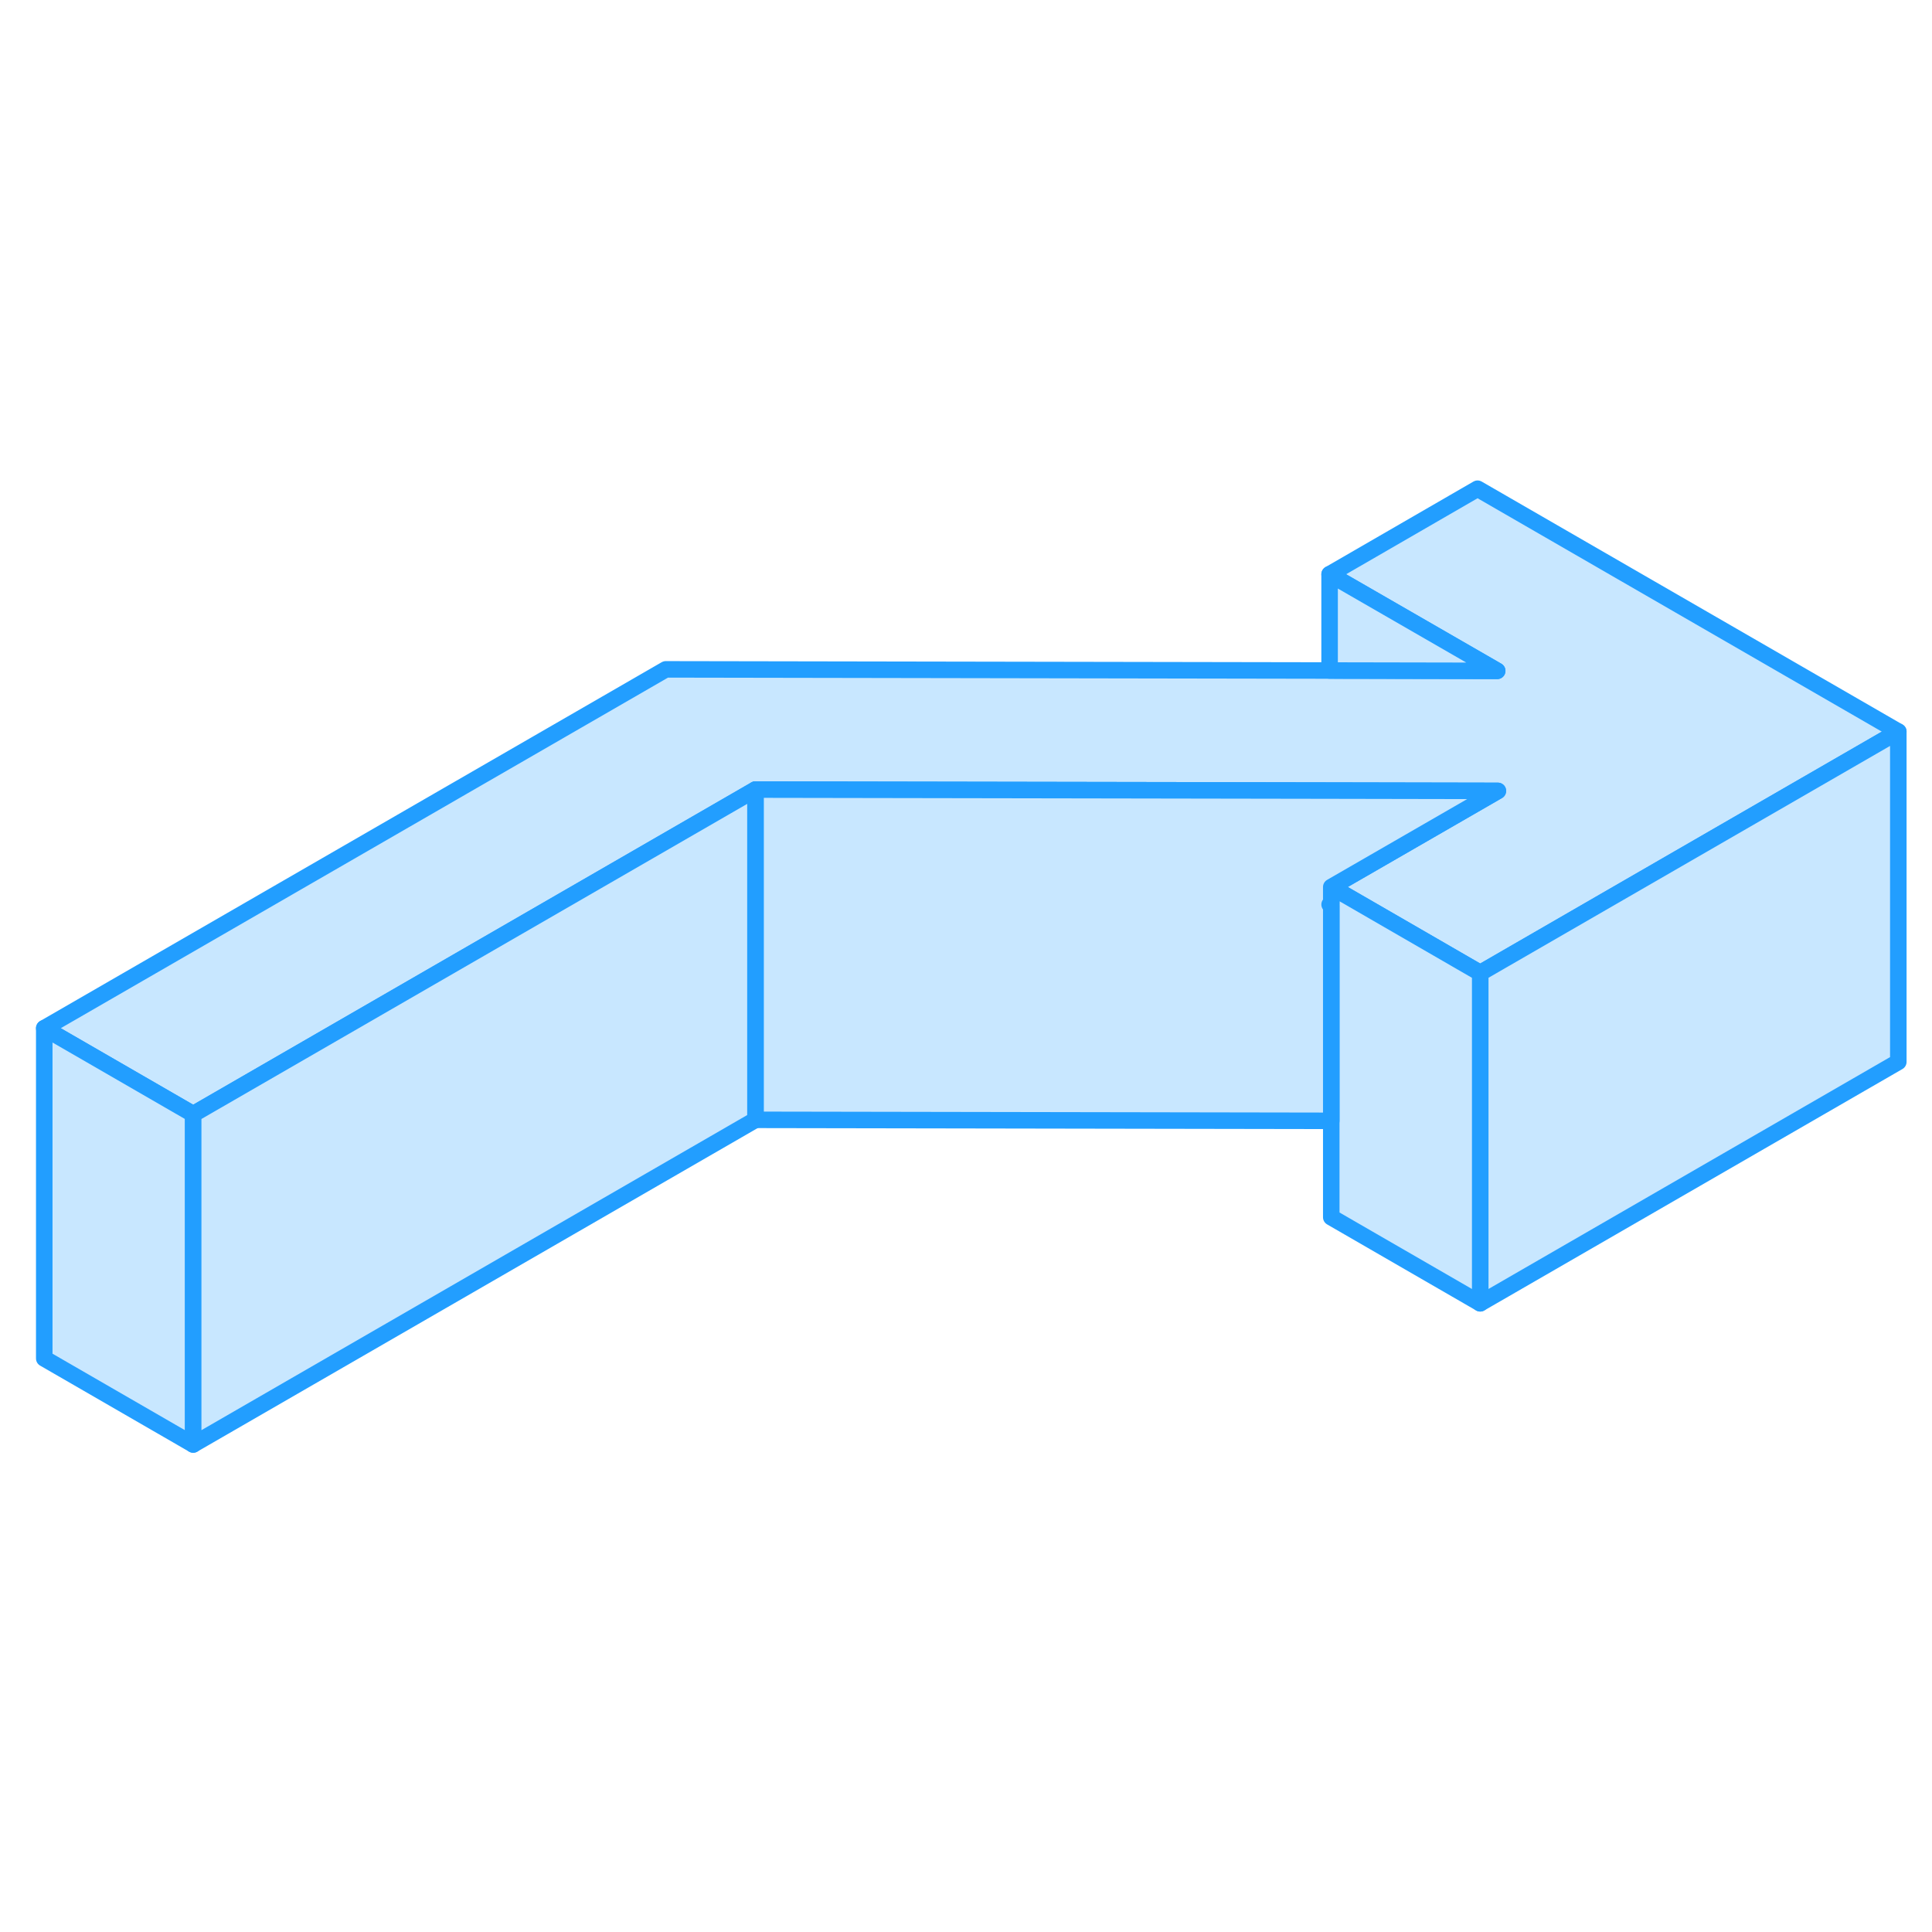 <svg width="48" height="48" viewBox="0 0 117 63" fill="#c8e7ff" xmlns="http://www.w3.org/2000/svg" stroke-width="1px" stroke-linecap="round" stroke-linejoin="round"><path d="M80.62 27.716V27.836L80.519 27.776L80.62 27.716Z" stroke="#229EFF" stroke-linejoin="round"/><path d="M114.96 17.306L97.64 27.306L89.64 31.926L81.49 27.216L80.62 26.716L90.71 20.896L80.52 20.876L45.75 20.816L11.7 40.476L2.68 35.266L40.32 13.536L80.52 13.606L90.67 13.626L80.52 7.776L89.48 2.596L114.96 17.306Z" stroke="#229EFF" stroke-linejoin="round"/><path d="M114.96 17.306V37.306L89.64 51.926V31.926L97.64 27.306L114.96 17.306Z" stroke="#229EFF" stroke-linejoin="round"/><path d="M90.669 13.627L80.519 13.607V7.776L90.669 13.627Z" stroke="#229EFF" stroke-linejoin="round"/><path d="M11.7 40.477V60.477L2.68 55.267V35.267L11.7 40.477Z" stroke="#229EFF" stroke-linejoin="round"/><path d="M89.64 31.926V51.926L80.62 46.716V26.716L81.49 27.216L89.64 31.926Z" stroke="#229EFF" stroke-linejoin="round"/><path d="M90.71 20.896L80.62 26.716V27.716L80.52 27.776L80.62 27.836V40.876L45.75 40.816V20.816L80.52 20.876L90.71 20.896Z" stroke="#229EFF" stroke-linejoin="round"/><path d="M45.749 20.816V40.816L11.699 60.476V40.476L45.749 20.816Z" stroke="#229EFF" stroke-linejoin="round"/></svg>